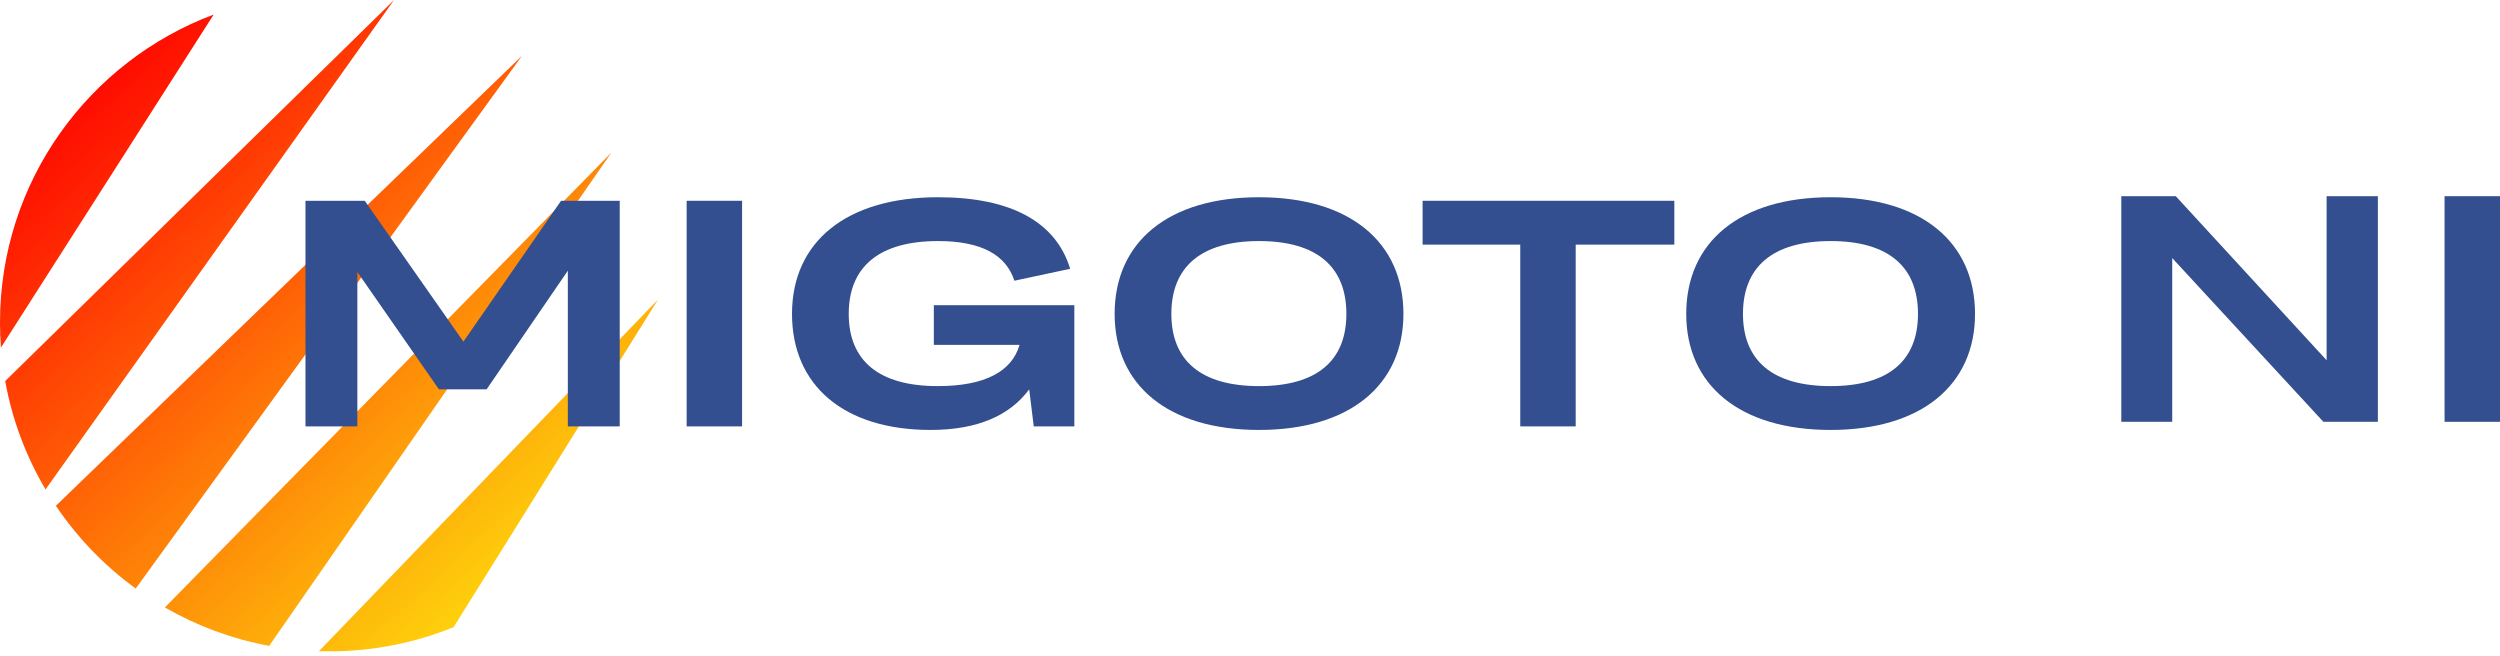 <svg width="183" height="48" viewBox="0 0 183 48" fill="none" xmlns="http://www.w3.org/2000/svg">
    <path d="M4.09 37.024C5.67 39.368 7.651 41.42 9.936 43.081L38.214 4.079L4.09 37.024Z" fill="url(#logo1)"/>
    <path d="M28.843 0L3.333 35.826C1.91 33.419 0.894 30.743 0.381 27.892L28.843 0Z" fill="url(#logo2)"/>
    <path d="M48.17 21.923L33.205 45.909C30.399 47.05 27.33 47.678 24.114 47.678C23.857 47.678 23.601 47.674 23.346 47.666L48.17 21.923Z" fill="url(#logo3)"/>
    <path d="M44.759 11.162L19.705 47.277C16.97 46.772 14.396 45.807 12.069 44.465L44.759 11.162Z" fill="url(#logo4)"/>
    <path d="M15.641 1.065C6.503 4.489 0 13.29 0 23.608C0 24.224 0.023 24.836 0.069 25.441L15.641 1.065Z" fill="url(#logo5)"/>
    <path d="M22.36 31.212H26.159V19.911L32.128 28.499H35.62L41.565 19.817V31.212H45.364V14.697H41.07L33.921 25.007L26.701 14.697H22.36V31.212Z" fill="#334F90"/>
    <path d="M50.262 31.212H54.32V14.697H50.262V31.212Z" fill="#334F90"/>
    <path d="M57.975 22.978C57.975 28.216 61.773 31.472 68.12 31.472C71.564 31.472 73.924 30.41 75.339 28.499L75.67 31.212H78.642V22.341H68.356V25.243H74.632C74.065 27.201 72.084 28.263 68.639 28.263C64.321 28.263 62.127 26.399 62.127 22.978C62.127 19.534 64.345 17.646 68.662 17.646C71.847 17.646 73.641 18.661 74.254 20.548L78.336 19.675C77.298 16.254 74.018 14.438 68.662 14.438C61.962 14.438 57.975 17.693 57.975 22.978Z" fill="#334F90"/>
    <path d="M92.161 31.472C98.791 31.472 102.731 28.192 102.731 22.978C102.731 17.717 98.791 14.438 92.161 14.438C85.508 14.438 81.591 17.717 81.591 22.978C81.591 28.192 85.508 31.472 92.161 31.472ZM92.161 28.263C87.891 28.263 85.743 26.376 85.743 22.978C85.743 19.557 87.891 17.646 92.161 17.646C96.431 17.646 98.555 19.557 98.555 22.978C98.555 26.376 96.431 28.263 92.161 28.263Z" fill="#334F90"/>
    <path d="M111.283 31.212H115.341V17.906H122.561V14.697H104.134V17.906H111.283V31.212Z" fill="#334F90"/>
    <path d="M134.002 31.472C140.632 31.472 144.572 28.192 144.572 22.978C144.572 17.717 140.632 14.438 134.002 14.438C127.349 14.438 123.432 17.717 123.432 22.978C123.432 28.192 127.349 31.472 134.002 31.472ZM134.002 28.263C129.732 28.263 127.585 26.376 127.585 22.978C127.585 19.557 129.732 17.646 134.002 17.646C138.273 17.646 140.396 19.557 140.396 22.978C140.396 26.376 138.273 28.263 134.002 28.263Z" fill="#334F90"/>
    <path d="M155.279 30.877H159.007V18.891L170.072 30.877H174.06V14.361H170.308V26.37L159.267 14.361H155.279V30.877Z" fill="#334F90"/>
    <path d="M178.942 30.877H183V14.361H178.942V30.877Z" fill="#334F90"/>
    <defs>
        <linearGradient id="logo1" x1="6.822" y1="2.872" x2="43.73" y2="43.151" gradientUnits="userSpaceOnUse">
            <stop offset="0" stop-color="#FF0000"/>
            <stop offset="1" stop-color="#FEE60D"/>
        </linearGradient>
        <linearGradient id="logo2" x1="6.822" y1="2.872" x2="43.73" y2="43.151" gradientUnits="userSpaceOnUse">
            <stop offset="0" stop-color="#FF0000"/>
            <stop offset="1" stop-color="#FEE60D"/>
        </linearGradient>
        <linearGradient id="logo3" x1="6.822" y1="2.872" x2="43.73" y2="43.151" gradientUnits="userSpaceOnUse">
            <stop offset="0" stop-color="#FF0000"/>
            <stop offset="1" stop-color="#FEE60D"/>
        </linearGradient>
        <linearGradient id="logo4" x1="6.822" y1="2.872" x2="43.73" y2="43.151" gradientUnits="userSpaceOnUse">
            <stop offset="0" stop-color="#FF0000"/>
            <stop offset="1" stop-color="#FEE60D"/>
        </linearGradient>
        <linearGradient id="logo5" x1="6.822" y1="2.872" x2="43.73" y2="43.151" gradientUnits="userSpaceOnUse">
            <stop offset="0" stop-color="#FF0000"/>
            <stop offset="1" stop-color="#FEE60D"/>
        </linearGradient>
    </defs>
</svg>
